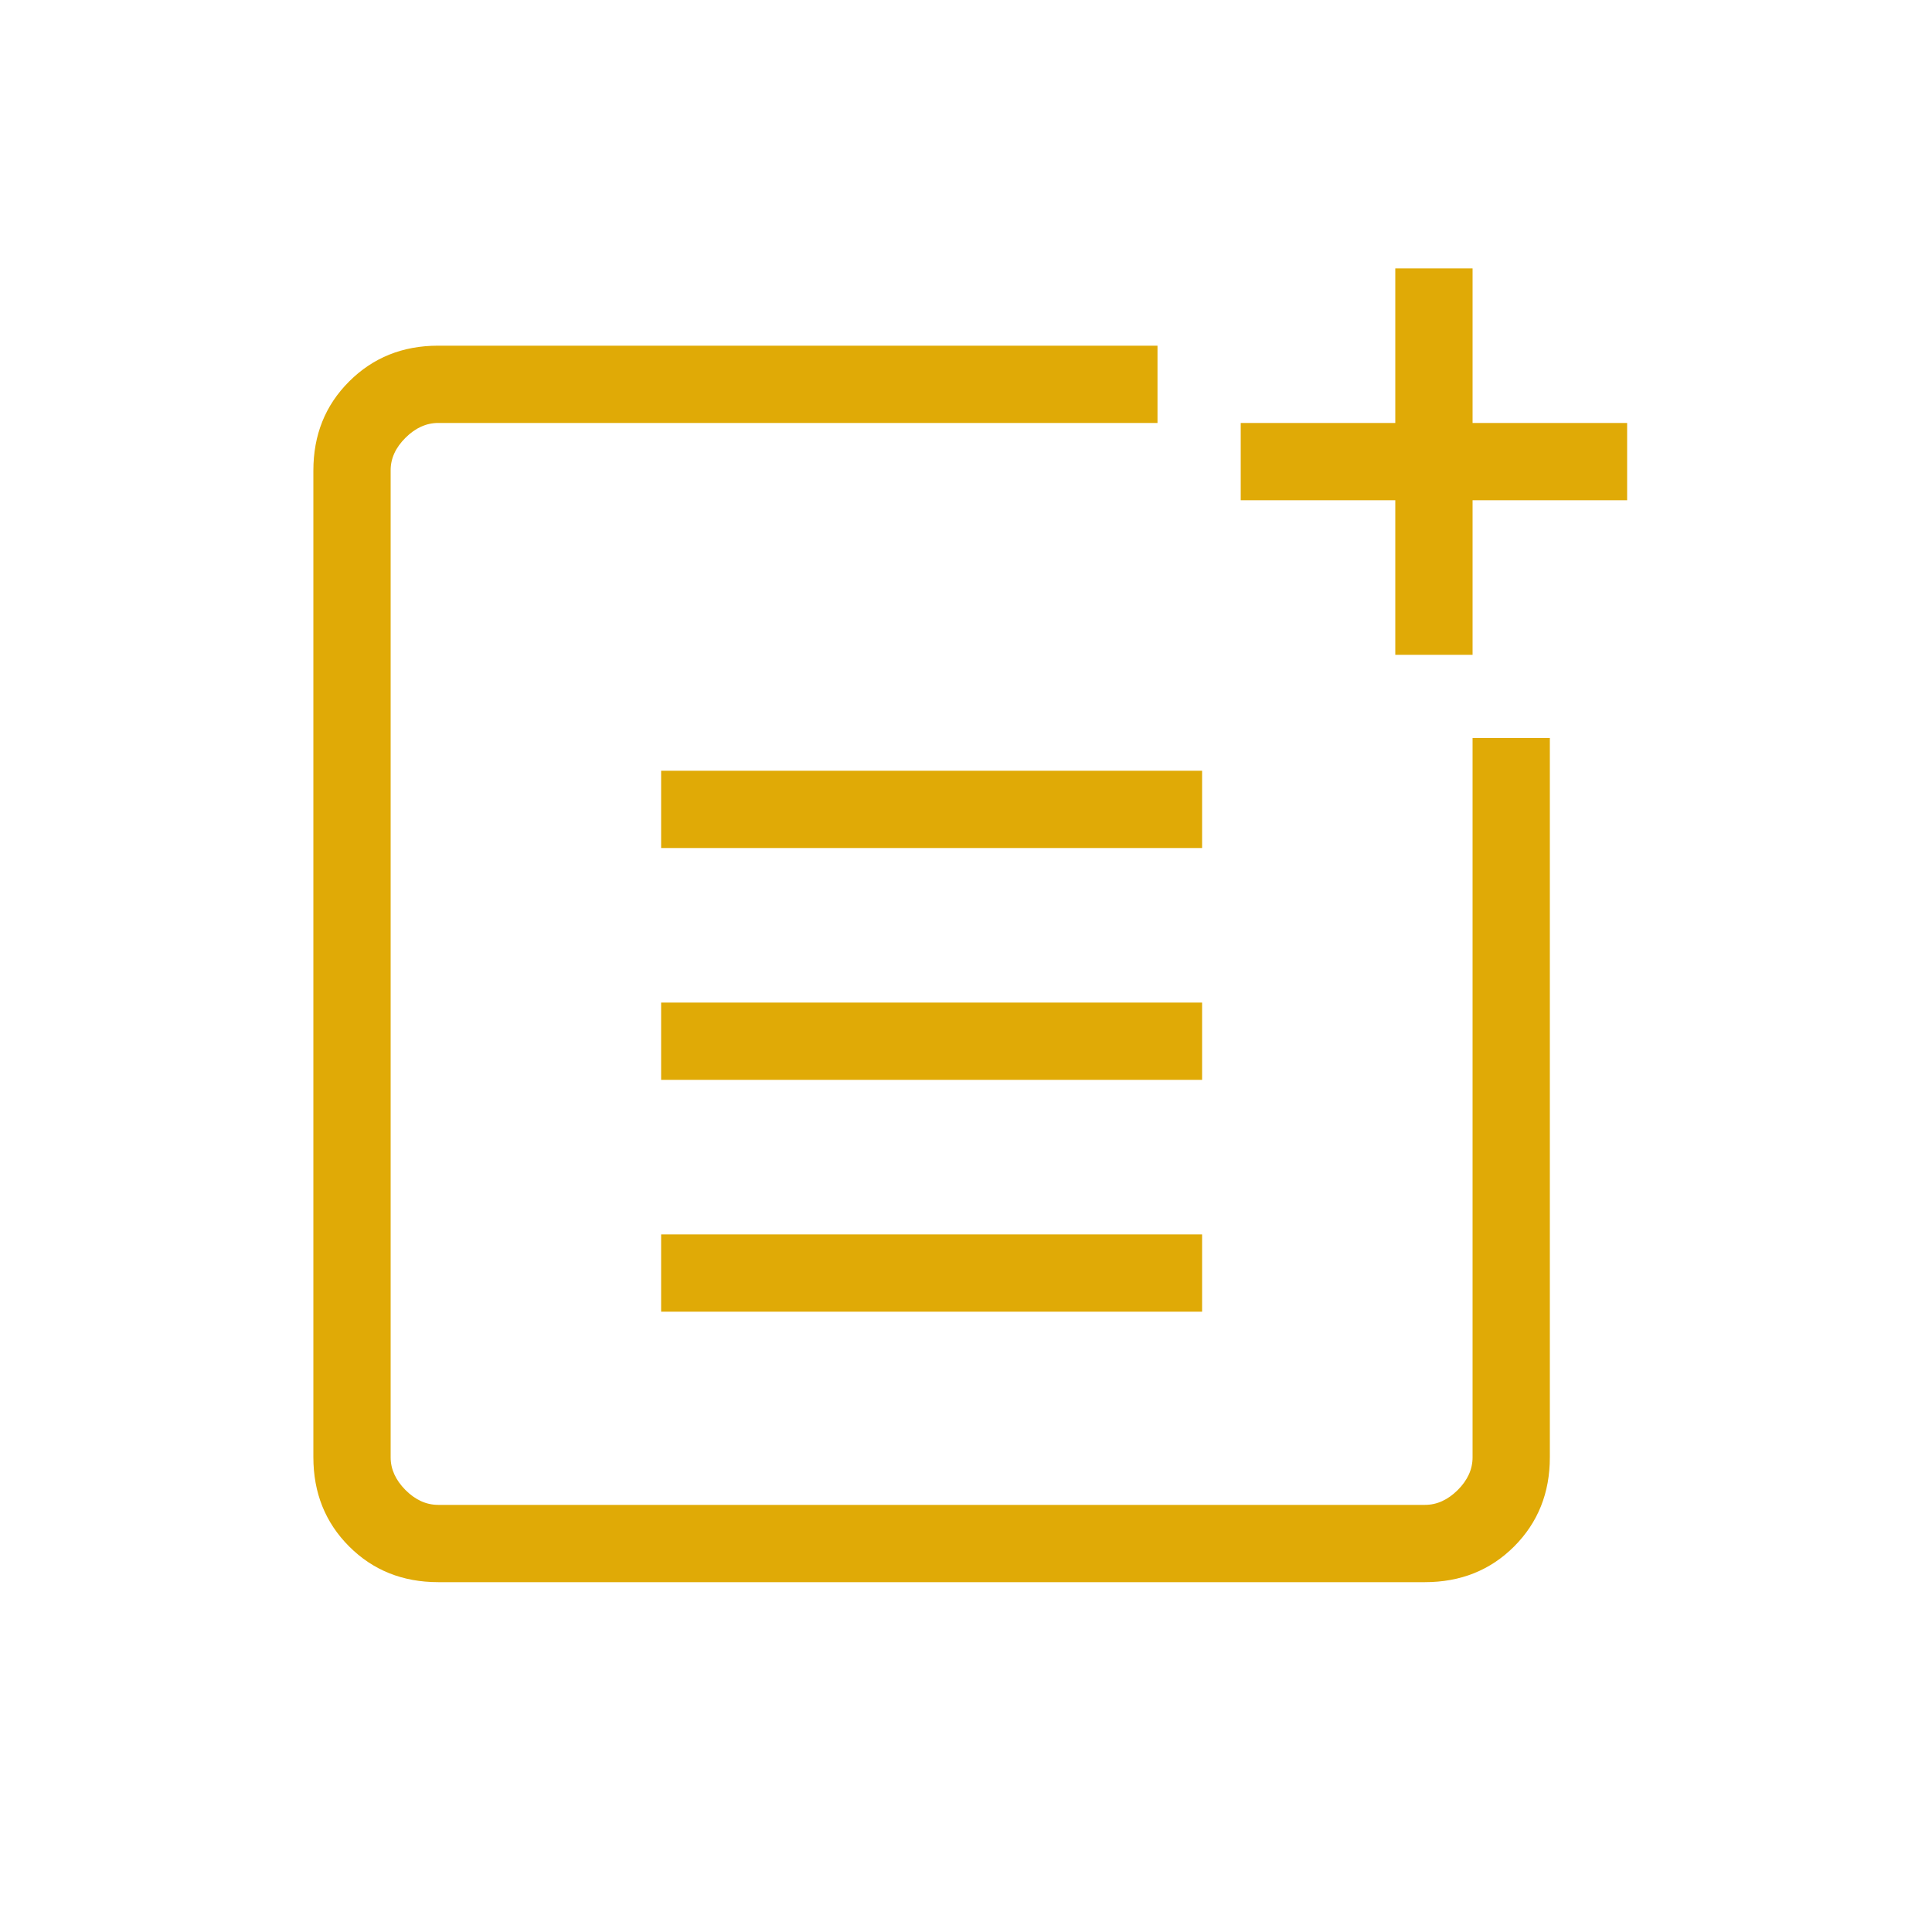 <svg width="25" height="25" viewBox="0 0 25 25" fill="none" xmlns="http://www.w3.org/2000/svg">
<path d="M5.671 20.473C5.21 20.473 4.826 20.319 4.518 20.011C4.21 19.703 4.055 19.318 4.055 18.857V6.089C4.055 5.628 4.209 5.244 4.518 4.936C4.826 4.628 5.21 4.473 5.67 4.473H14.978V5.473H5.671C5.517 5.473 5.375 5.537 5.247 5.665C5.118 5.793 5.054 5.934 5.055 6.089V18.858C5.055 19.011 5.119 19.152 5.247 19.281C5.375 19.409 5.516 19.473 5.67 19.473H18.44C18.593 19.473 18.734 19.409 18.863 19.281C18.991 19.153 19.055 19.012 19.055 18.858V9.55H20.055V18.858C20.055 19.318 19.901 19.702 19.593 20.011C19.285 20.319 18.9 20.473 18.439 20.473H5.671ZM8.555 16.973V15.973H15.555V16.973H8.555ZM8.555 13.973V12.973H15.555V13.973H8.555ZM8.555 10.973V9.973H15.555V10.973H8.555ZM18.055 8.473V6.473H16.055V5.473H18.055V3.473H19.055V5.473H21.055V6.473H19.055V8.473H18.055Z" fill="#E0AA06"/>
</svg>
